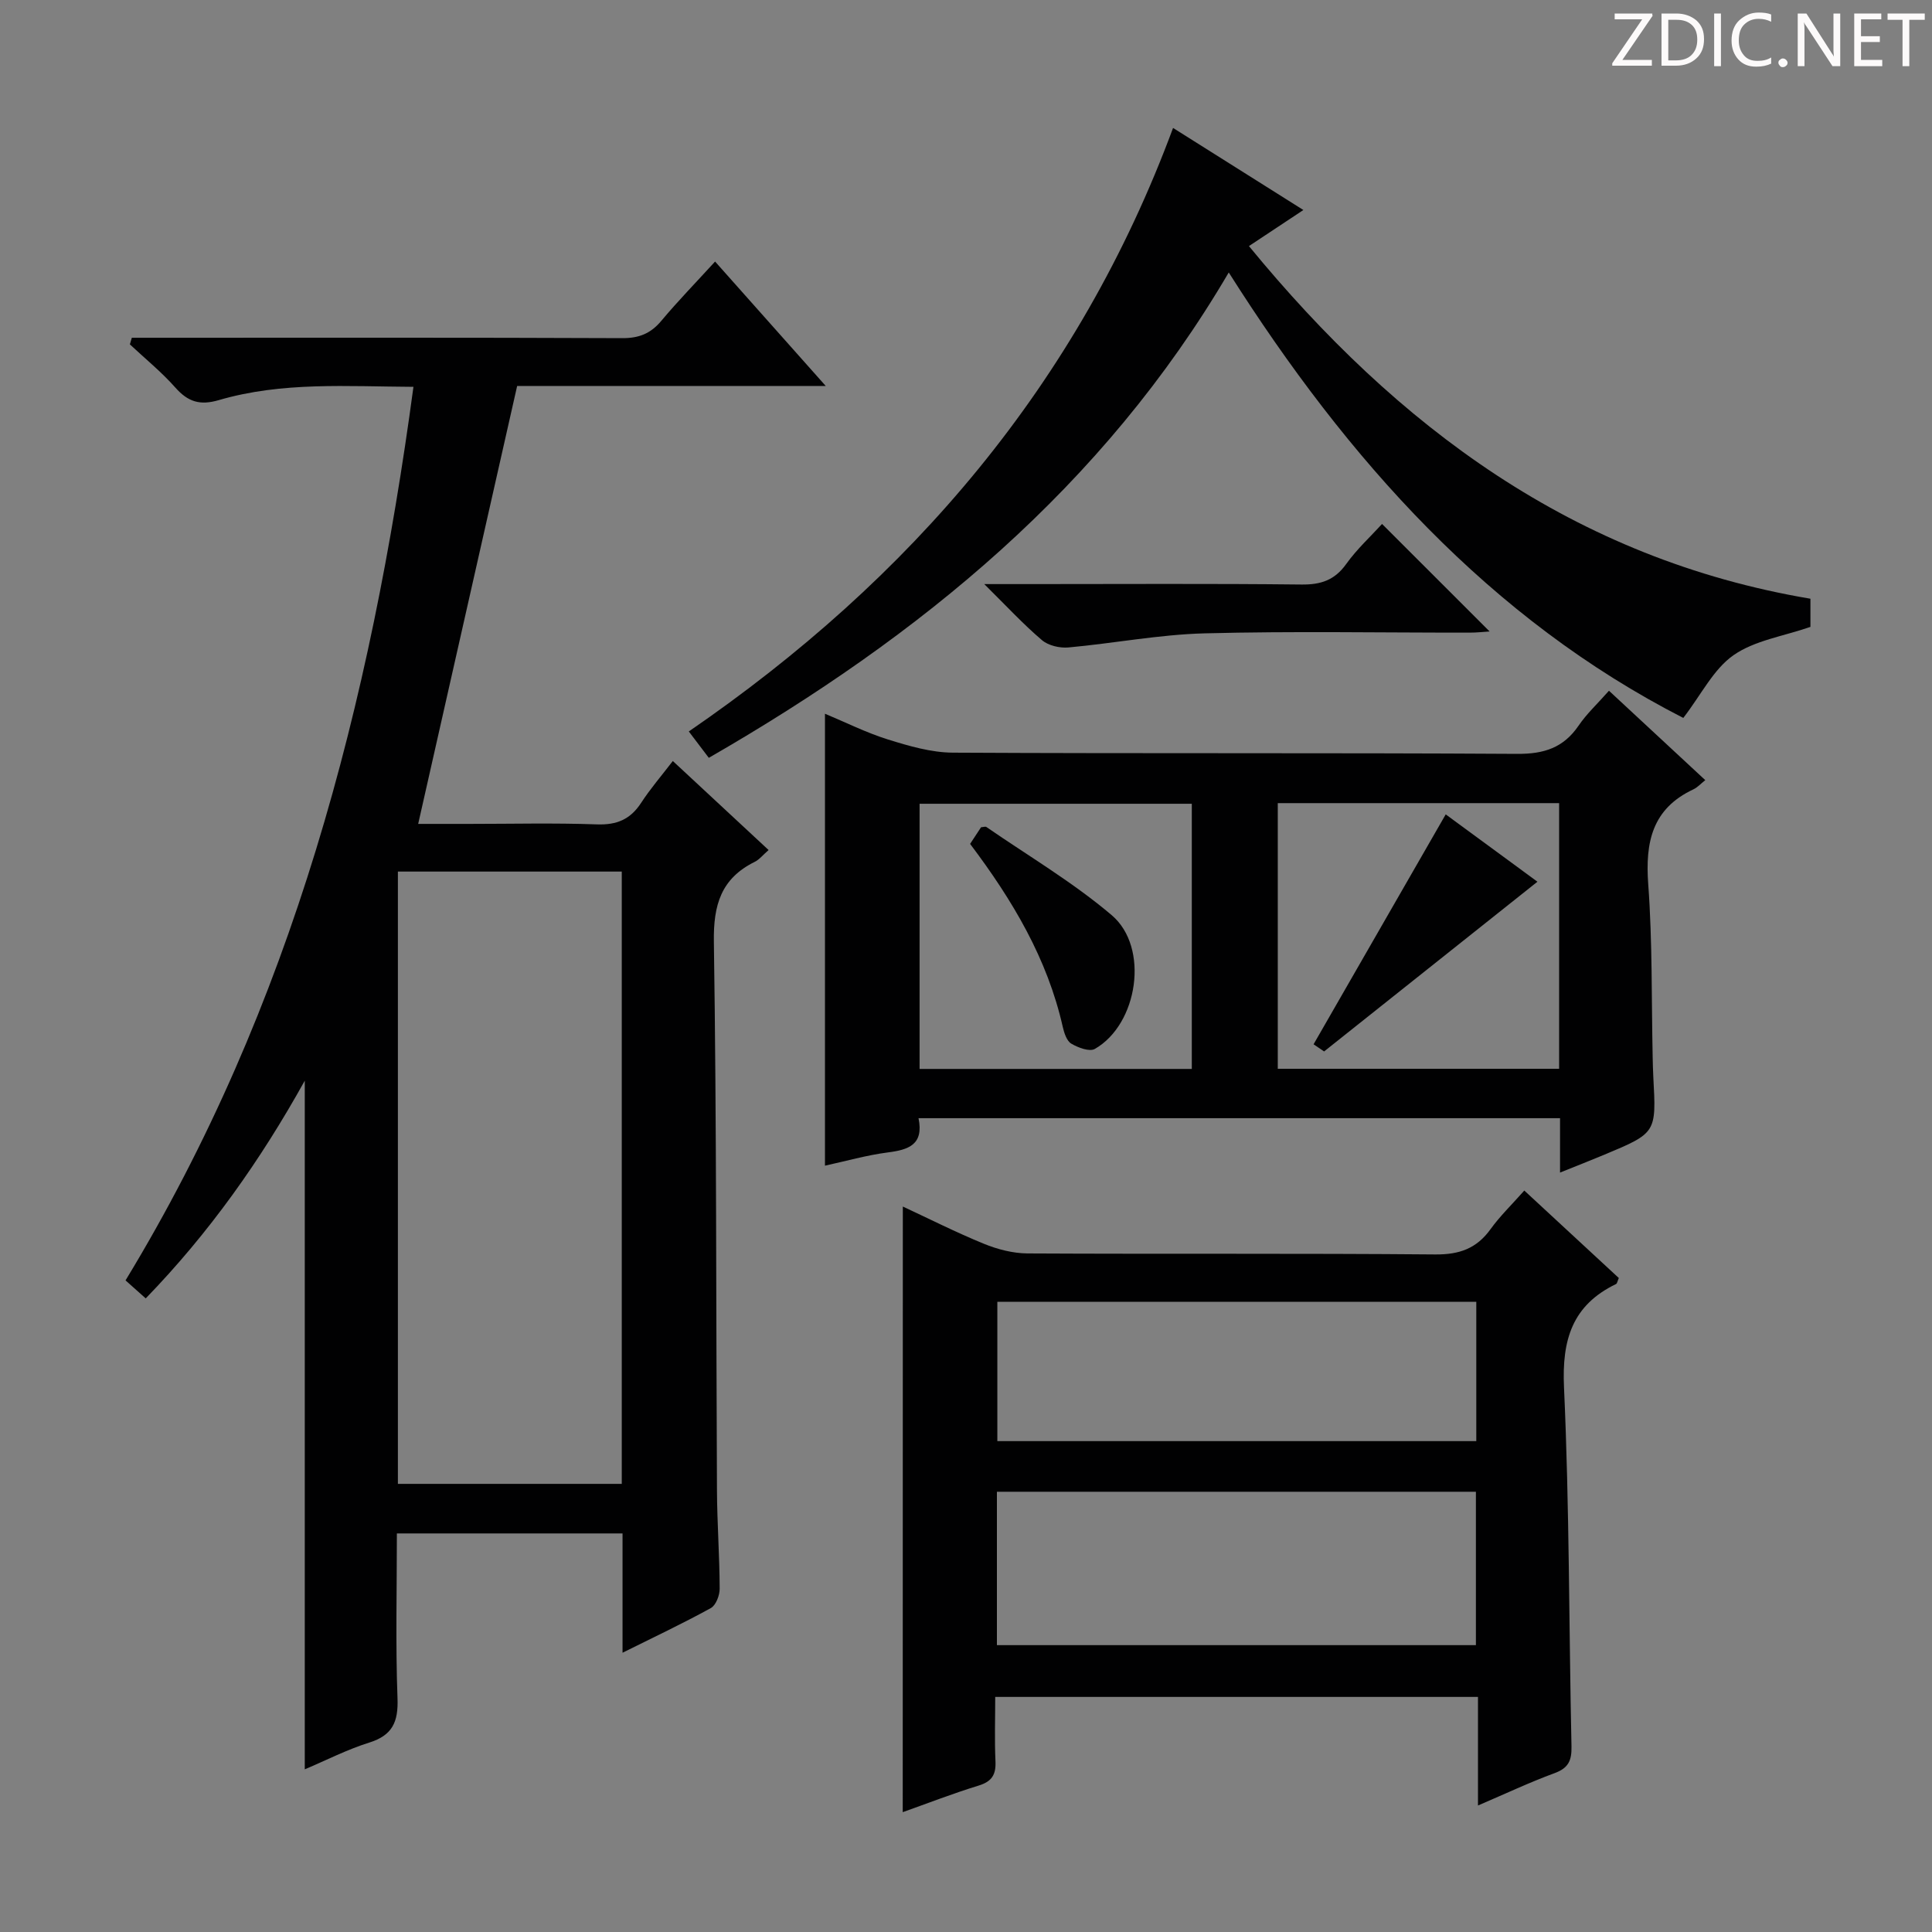 <svg enable-background="new 0 0 400 400" viewBox="0 0 400 400" xmlns="http://www.w3.org/2000/svg"><rect x="0" y="0" width="400" height="400" fill="#808080" stroke="none"/><g fill="#fcfafa"><path d="m342.2 3.2-6.3 9.2h6.1v1.2h-8.2v-.5l6.2-9.1h-5.7v-1.2h7.8v.4z"/><path d="m344 13.7v-10.9h3.1c1.6 0 3 .5 4.1 1.4 1.1 1 1.6 2.2 1.6 3.9s-.5 3-1.6 4-2.5 1.5-4.2 1.5h-3zm1.4-9.6v8.4h1.6c1.4 0 2.5-.4 3.2-1.1.8-.8 1.2-1.8 1.2-3.2s-.4-2.4-1.2-3.1-1.8-1-3.1-1z"/><path d="m356.3 2.8v10.9h-1.4v-10.9z"/><path d="m366.6 13.2c-.8.4-1.8.6-3 .6-1.6 0-2.8-.5-3.7-1.5s-1.4-2.3-1.4-3.9c0-1.7.5-3.2 1.6-4.2s2.4-1.6 4-1.6c1 0 1.9.1 2.6.4v1.5c-.8-.4-1.6-.6-2.6-.6-1.2 0-2.2.4-3 1.2s-1.1 1.9-1.1 3.3c0 1.3.4 2.3 1.1 3.1s1.6 1.1 2.8 1.1c1.1 0 2-.2 2.8-.7v1.3z"/><path d="m368.2 13c0-.3.1-.5.3-.6.2-.2.4-.3.6-.3.3 0 .5.1.7.3s.3.4.3.6-.1.5-.3.6c-.2.2-.4.3-.7.3s-.5-.1-.6-.3c-.2-.2-.3-.4-.3-.6z"/><path d="m381.1 13.7h-1.7l-5.5-8.4c-.2-.2-.3-.5-.4-.7 0 .2.1.8.1 1.5v7.6h-1.4v-10.9h1.8l5.3 8.3c.3.4.4.6.4.8 0-.3-.1-.8-.1-1.6v-7.5h1.4v10.9z"/><path d="m389.7 13.7h-5.8v-10.9h5.6v1.2h-4.2v3.5h3.9v1.2h-3.9v3.7h4.4z"/><path d="m398.4 4.1h-3.1v9.6h-1.4v-9.6h-3.1v-1.3h7.7v1.3z"/></g><path d="m128.89 342.18c0-8.68 0-16.59 0-24.7-15.68 0-30.91 0-46.72 0 0 11.58-.29 22.87.13 34.14.18 4.89-1.04 7.66-5.87 9.17-4.57 1.43-8.88 3.65-13.33 5.53 0-47.45 0-94.62 0-142.58-9.17 16.51-19.79 31.52-32.93 45.08-1.43-1.27-2.63-2.34-4.18-3.73 34.53-56.8 50.78-119.4 59.61-185-13.71-.07-27.19-1.09-40.3 2.75-3.92 1.15-6.39.35-9-2.6-2.86-3.23-6.25-5.98-9.41-8.94.13-.46.27-.92.4-1.37h5.03c32.17 0 64.33-.06 96.5.08 3.5.02 5.92-.97 8.12-3.61 3.4-4.06 7.1-7.86 11.11-12.25 7.59 8.53 14.9 16.75 22.91 25.76-22.41 0-43.66 0-63.89 0-6.88 30.43-13.63 60.28-20.49 90.67h10.49c8.83 0 17.67-.22 26.5.1 4.12.15 6.94-1.03 9.17-4.46 1.89-2.91 4.18-5.56 6.56-8.66 6.7 6.23 13.11 12.18 19.83 18.43-1.2 1.04-1.92 1.98-2.88 2.45-6.96 3.45-8.57 8.91-8.45 16.56.57 37.82.44 75.65.64 113.48.03 6.81.54 13.62.56 20.44.01 1.38-.78 3.44-1.84 4.02-5.76 3.17-11.71 5.98-18.27 9.24zm-46.51-161.73v126.77h46.35c0-42.39 0-84.45 0-126.77-15.49 0-30.71 0-46.35 0z" fill="#010102"/><path d="m186.92 249.8c5.36 2.49 10.96 5.33 16.76 7.7 2.83 1.16 6.03 1.99 9.06 2.01 28.15.15 56.3-.04 84.44.21 4.99.04 8.55-1.24 11.44-5.26 1.93-2.68 4.35-5.01 6.97-7.97 6.67 6.17 13.16 12.18 19.57 18.11-.3.68-.35 1.13-.57 1.24-9.07 4.39-11.23 11.52-10.78 21.38 1.13 24.76 1.01 49.57 1.55 74.36.06 2.93-.63 4.47-3.5 5.53-5.12 1.88-10.07 4.22-15.86 6.7 0-7.82 0-14.99 0-22.48-33.51 0-66.4 0-99.95 0 0 4.45-.15 8.89.05 13.31.13 2.75-.71 4.19-3.47 5.04-5.37 1.65-10.61 3.69-15.73 5.51.02-41.86.02-83.47.02-125.39zm118.65 59.05c-33.25 0-66.24 0-99.17 0v31.76h99.17c0-10.73 0-21.13 0-31.76zm.08-39.32c-33.42 0-66.31 0-99.16 0v28.84h99.16c0-9.76 0-19.06 0-28.84z" fill="#010102"/><path d="m333.12 143.01c6.93 6.43 13.37 12.41 19.94 18.51-.9.71-1.6 1.5-2.47 1.91-8.54 4.01-9.98 10.94-9.34 19.66.88 11.92.66 23.92.92 35.89.03 1.33.06 2.66.13 3.99.63 11.58.64 11.59-10.12 16.09-2.87 1.2-5.77 2.33-9.19 3.71 0-4.06 0-7.51 0-11.26-44.41 0-88.43 0-132.82 0 1.13 5.51-2.08 6.54-6.37 7.09-4.4.57-8.71 1.81-13 2.74 0-31.32 0-62.28 0-93.57 4.21 1.75 8.52 3.92 13.07 5.34 4.34 1.35 8.92 2.69 13.4 2.72 38.96.21 77.93.01 116.9.25 5.52.03 9.53-1.27 12.65-5.83 1.66-2.45 3.88-4.5 6.3-7.24zm-10.32 23.27c-19.66 0-38.89 0-58.25 0v55h58.25c0-18.4 0-36.5 0-55zm-76.05.13c-19.06 0-37.77 0-56.36 0v54.9h56.36c0-18.37 0-36.48 0-54.9z" fill="#010102"/><path d="m258.58 50.95c30.74 37.46 67.38 64.77 116.25 73.01v5.83c-5.62 1.95-11.55 2.8-15.94 5.87-4.14 2.9-6.65 8.13-10.38 12.98-40-20.47-69.51-53.38-94.11-92.23-26 44.35-63.85 75.28-107.65 100.49-1.43-1.89-2.7-3.56-4.14-5.46 45.97-31.55 80.63-71.93 100.26-124.95 9.18 5.78 17.85 11.24 26.98 16.99-3.8 2.52-7.3 4.84-11.27 7.47z" fill="#010102"/><path d="m203.78 120.93h9.68c18.66 0 37.31-.12 55.97.09 4.03.05 6.89-.89 9.29-4.25 2.21-3.09 5.07-5.71 7.42-8.29 7.37 7.37 14.73 14.72 22.27 22.26-1.3.08-2.69.24-4.09.24-18.32.02-36.66-.33-54.97.15-9.4.25-18.76 2.07-28.16 2.92-1.8.16-4.15-.39-5.47-1.52-3.87-3.29-7.34-7.05-11.94-11.6z" fill="#010102"/><path d="m274.14 217.69c-.71-.48-1.9-1.29-2.18-1.48 9.19-15.98 18.25-31.74 27.36-47.6 6.02 4.42 12.82 9.41 18.99 13.94-14.68 11.67-29.27 23.28-44.17 35.14z" fill="#010102"/><path d="m200.85 174.72c.88-1.34 1.61-2.44 2.27-3.45.5-.03.9-.19 1.1-.05 8.71 6.01 17.92 11.44 25.95 18.26 7.85 6.66 5.45 22.59-3.5 27.69-1.11.63-3.48-.27-4.88-1.1-.95-.57-1.47-2.22-1.76-3.48-3.18-14.08-10.34-26.15-19.18-37.87z" fill="#010102"/></svg>
